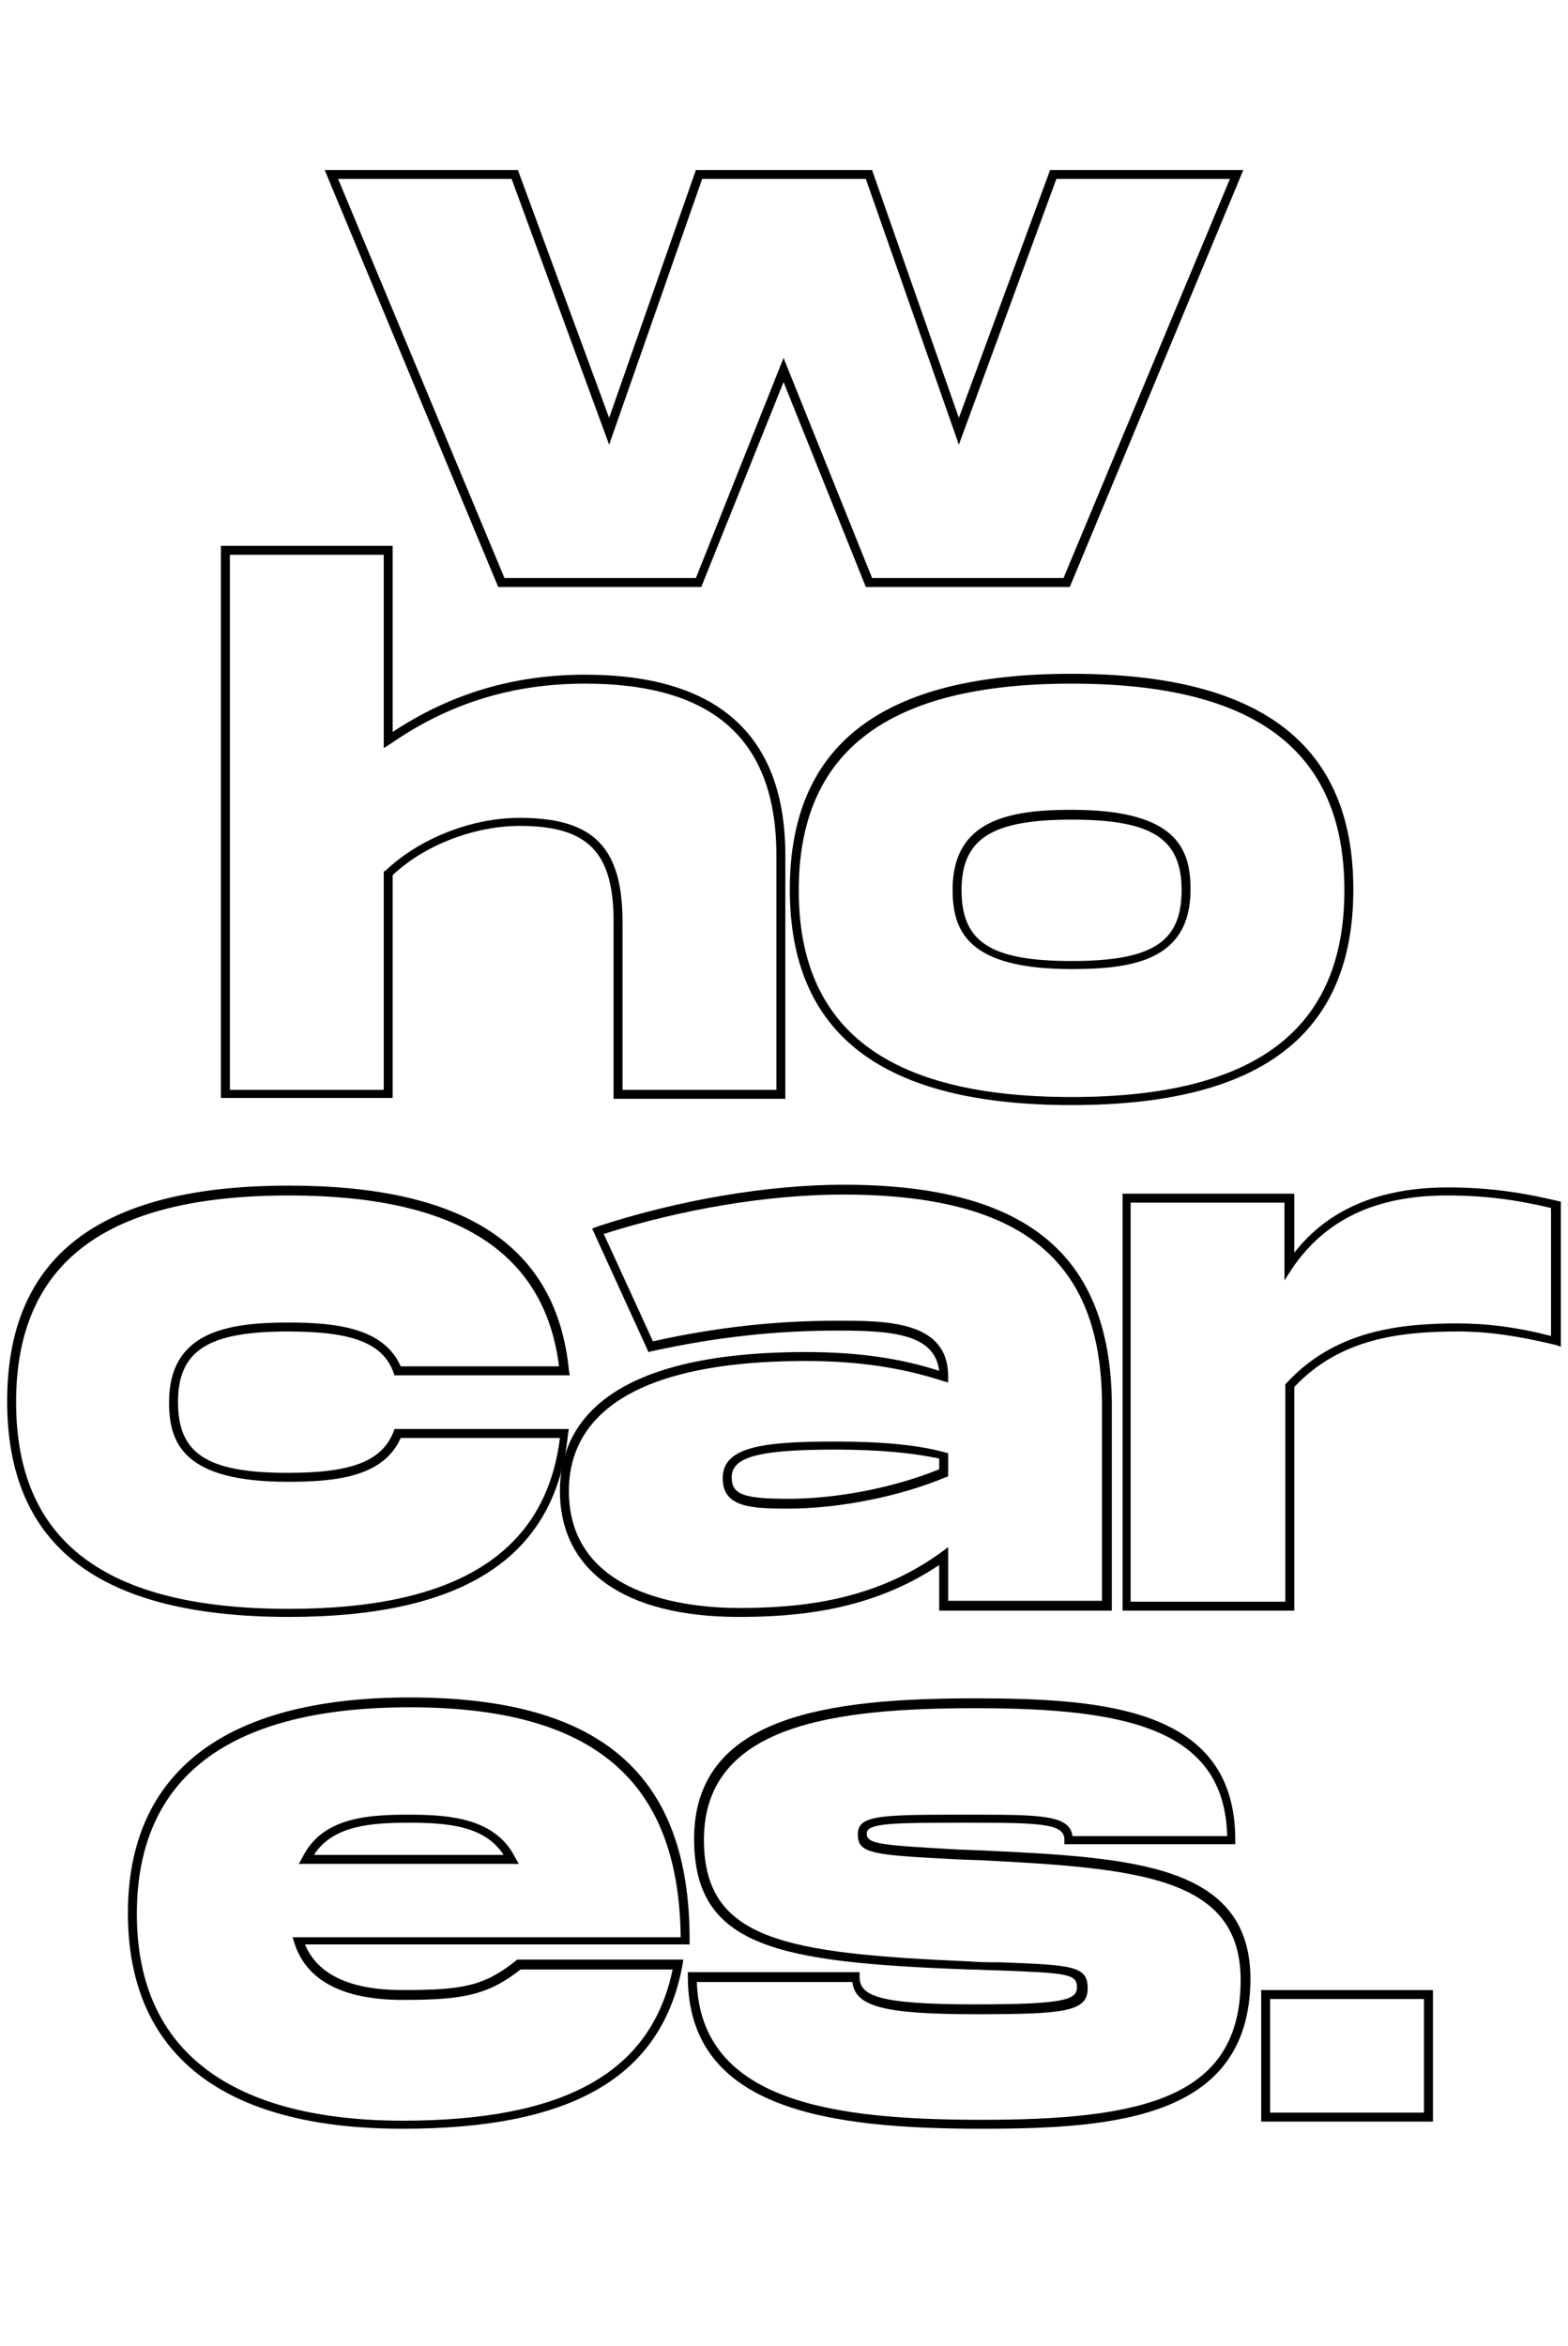 <?xml version="1.0" encoding="utf-8"?>
<!-- Generator: Adobe Illustrator 22.1.0, SVG Export Plug-In . SVG Version: 6.00 Build 0)  -->
<svg version="1.1" id="Layer_1" xmlns="http://www.w3.org/2000/svg" xmlns:xlink="http://www.w3.org/1999/xlink" x="0px" y="0px"
	 viewBox="0 0 175.3 262.2" style="enable-background:new 0 0 175.3 262.2;" xml:space="preserve">
<style type="text/css">
	.st0{enable-background:new    ;}
</style>
<title>whocares-outline</title>
<g id="Layer_2_1_">
	<g id="Layer_1-2">
		<g class="st0">
			<g>
				<path d="M119.6,65.6H96.8l-9.2-22.9l-9.2,22.9H55.7L36.3,19h21.6l10.2,27.7L77.8,19h19.7l0.1,0.3l9.6,27.4L117.4,19H139
					L119.6,65.6z M97.5,64.6h21.4L137.5,20h-19.4l-10.9,29.7L96.8,20H78.5L68.1,49.7L57.2,20H37.8l18.6,44.6h21.4L87.6,40L97.5,64.6
					z"/>
			</g>
		</g>
		<g class="st0">
			<g>
				<path d="M87.8,122.8H68.6V103c0-7.8-2.9-10.7-10.5-10.7c-5,0-10.6,2.1-14.2,5.5v24.9H24.7V61h19.2v20.8
					c6.5-4.3,13.6-6.4,21.5-6.4c14.9,0,22.4,6.8,22.4,20.2V122.8z M69.6,121.8h17.2V95.6c0-12.9-7-19.2-21.4-19.2
					c-8.1,0-15.2,2.2-21.7,6.7l-0.8,0.5V62H25.7v59.8h17.2V97.4l0.2-0.1c3.8-3.6,9.6-5.9,15-5.9c8.3,0,11.5,3.3,11.5,11.7V121.8z"/>
			</g>
		</g>
		<g class="st0">
			<g>
				<path d="M119.8,123.5c-21.2,0-31.5-7.9-31.5-24.1s10.3-24.1,31.5-24.1s31.5,7.9,31.5,24.1S141,123.5,119.8,123.5z M119.8,76.4
					c-20.5,0-30.5,7.5-30.5,23.1s10,23.1,30.5,23.1s30.5-7.5,30.5-23.1S140.4,76.4,119.8,76.4z M119.8,108.3
					c-11.7,0-13.3-4.3-13.3-8.9c0-7.8,6.4-8.9,13.3-8.9c11.7,0,13.3,4.3,13.3,8.9C133.1,107.3,126.7,108.3,119.8,108.3z M119.8,91.6
					c-8.9,0-12.3,2.1-12.3,7.9s3.3,7.9,12.3,7.9s12.3-2.1,12.3-7.9S128.8,91.6,119.8,91.6z"/>
			</g>
		</g>
		<g class="st0">
			<g>
				<path d="M32.3,180.7c-21.2,0-31.5-7.9-31.5-24.1s10.3-24.1,31.5-24.1c19.6,0,29.9,6.7,31.3,20.6l0.1,0.6H44.1l-0.1-0.3
					c-1.2-3.3-4.6-4.6-11.8-4.6c-8.9,0-12.3,2.1-12.3,7.9s3.3,7.9,12.3,7.9c7.1,0,10.5-1.3,11.8-4.6l0.1-0.3h19.5l-0.1,0.6
					C62.1,174,51.9,180.7,32.3,180.7z M32.3,133.6c-20.5,0-30.5,7.5-30.5,23.1s10,23.1,30.5,23.1c18.8,0,28.7-6.3,30.3-19.1H44.8
					c-1.9,4.3-7.1,4.9-12.6,4.9c-11.7,0-13.3-4.3-13.3-8.9c0-7.8,6.4-8.9,13.3-8.9c5.4,0,10.7,0.6,12.6,4.9h17.7
					C60.9,139.9,51,133.6,32.3,133.6z"/>
			</g>
		</g>
		<g class="st0">
			<g>
				<path d="M82.6,180.7c-12.7,0-20-5.1-20-14.1c0-7.1,4.8-15.5,27.5-15.5c5.8,0,10.6,0.7,14.9,2.1c-0.5-4.1-5.2-4.5-11.3-4.5
					c-6.9,0-13.5,0.7-20.8,2.3l-0.4,0.1l-6.3-13.8l0.5-0.2c9.1-3,19.2-4.7,27.6-4.7c20.3,0,29.8,7.7,30,24.3V180H105v-5.1
					C97.4,180,89.1,180.7,82.6,180.7z M90.1,152.1c-21.9,0-26.5,7.9-26.5,14.5c0,11.8,13.3,13.1,19,13.1c6.6,0,15-0.7,22.6-6.2
					l0.8-0.6v6h17.2v-22.1c-0.1-16.1-9.1-23.3-29-23.3c-8.2,0-17.9,1.6-26.7,4.4l5.5,12c7.2-1.6,13.8-2.3,20.6-2.3
					c5.5,0,12.4,0,12.4,6.2v0.7l-0.7-0.2C101,152.9,96.1,152.1,90.1,152.1z M88.1,168.6c-4.3,0-7.3-0.2-7.3-3.4
					c0-3.5,4.4-4.1,12.6-4.1c5.3,0,9.3,0.4,12.2,1.2l0.4,0.1v2.6l-0.3,0.1C100.7,167.2,93.9,168.6,88.1,168.6z M93.4,162
					c-8.5,0-11.6,0.8-11.6,3.1c0,1.9,1.3,2.4,6.3,2.4c5.6,0,12-1.3,16.9-3.3V163C102.2,162.4,98.4,162,93.4,162z"/>
			</g>
		</g>
		<g class="st0">
			<g>
				<path d="M144.7,180h-19.2v-46.6h19.2v6.6c3.8-4.9,9.6-7.3,17.2-7.3c5.3,0,9.2,0.8,12.2,1.5l0.4,0.1v16.2l-0.6-0.2
					c-4.2-1-7.5-1.5-10.9-1.5c-6.5,0-13.2,0.8-18.3,6.2V180z M126.5,179h17.2v-24.3l0.1-0.1c5.4-5.9,12.7-6.7,19.1-6.7
					c3.3,0,6.6,0.4,10.5,1.4V135c-3-0.7-6.6-1.4-11.6-1.4c-8,0-13.6,2.7-17.3,8.1l-0.9,1.4v-8.7h-17.2V179z"/>
			</g>
		</g>
		<g class="st0">
			<g>
				<path d="M45,237.9c-20.1,0-30.7-8.3-30.7-24.1s10.9-24.1,31.5-24.1c21.4,0,31.3,8.6,31.3,27.1v0.5h-43c1.4,3.4,5.1,5.1,10.9,5.1
					c6.6,0,9.1-0.4,12.7-3.3l0.1-0.1h18.6l-0.1,0.6C74,232.1,64,237.9,45,237.9z M45.8,190.8c-20.2,0-30.5,7.8-30.5,23.1
					c0,19.1,16.2,23.1,29.7,23.1c18.2,0,27.8-5.4,30.2-16.9H58.2c-3.7,2.9-6.5,3.4-13.2,3.4c-6.7,0-10.8-2.2-12.1-6.4l-0.2-0.6h43.4
					C75.9,198.9,66.3,190.8,45.8,190.8z M58,208.3H33.4l0.4-0.7c2.2-4.5,7.3-4.8,11.9-4.8s9.7,0.4,11.9,4.8L58,208.3z M35.1,207.3
					h21.2c-2.1-3.3-6.4-3.6-10.6-3.6S37.2,204,35.1,207.3z"/>
			</g>
		</g>
		<g class="st0">
			<g>
				<path d="M109.8,237.9c-17.1,0-32.9-2.1-32.9-17v-0.5h19.2v0.5c0,2.1,1.9,3.1,12.9,3.1c9.9,0,11.4-0.5,11.4-1.9
					c0-1.5-1-1.6-8.8-1.9c-1,0-2.2-0.1-3.4-0.1c-21.3-0.8-30.6-2.5-30.6-14.6c0-13.8,15.1-15.7,31.4-15.7c14.7,0,29.1,1.2,29.1,15.8
					v0.5H119v-0.5c0-1.8-2.6-1.9-10.7-1.9c-8.3,0-11.4,0-11.4,1.2c0,1.2,1.5,1.3,10.3,1.8l2.7,0.1c16.7,0.8,29.9,1.5,29.9,14.4
					C139.7,236.6,125,237.9,109.8,237.9z M77.9,221.4c0.4,13.6,15.5,15.5,31.9,15.5c18.3,0,28.9-2.6,28.9-15.6
					c0-11.4-11-12.5-28.9-13.4l-2.7-0.1c-9.5-0.5-11.2-0.6-11.2-2.8c0-2.2,2.6-2.2,12.4-2.2c8,0,11.3,0,11.6,2.4h17.3
					c-0.3-11.9-11-14.3-28.1-14.3c-15.8,0-30.4,1.8-30.4,14.7c0,11.2,9,12.7,29.7,13.6c1.3,0.1,2.4,0.1,3.4,0.1
					c8.1,0.3,9.8,0.4,9.8,2.9c0,2.6-2.5,2.9-12.4,2.9c-10.2,0-13.6-0.8-13.9-3.6H77.9z"/>
			</g>
			<g>
				<path d="M160.2,237.1H141v-14.7h19.2V237.1z M142,236.1h17.2v-12.7H142V236.1z"/>
			</g>
		</g>
	</g>
</g>
</svg>

